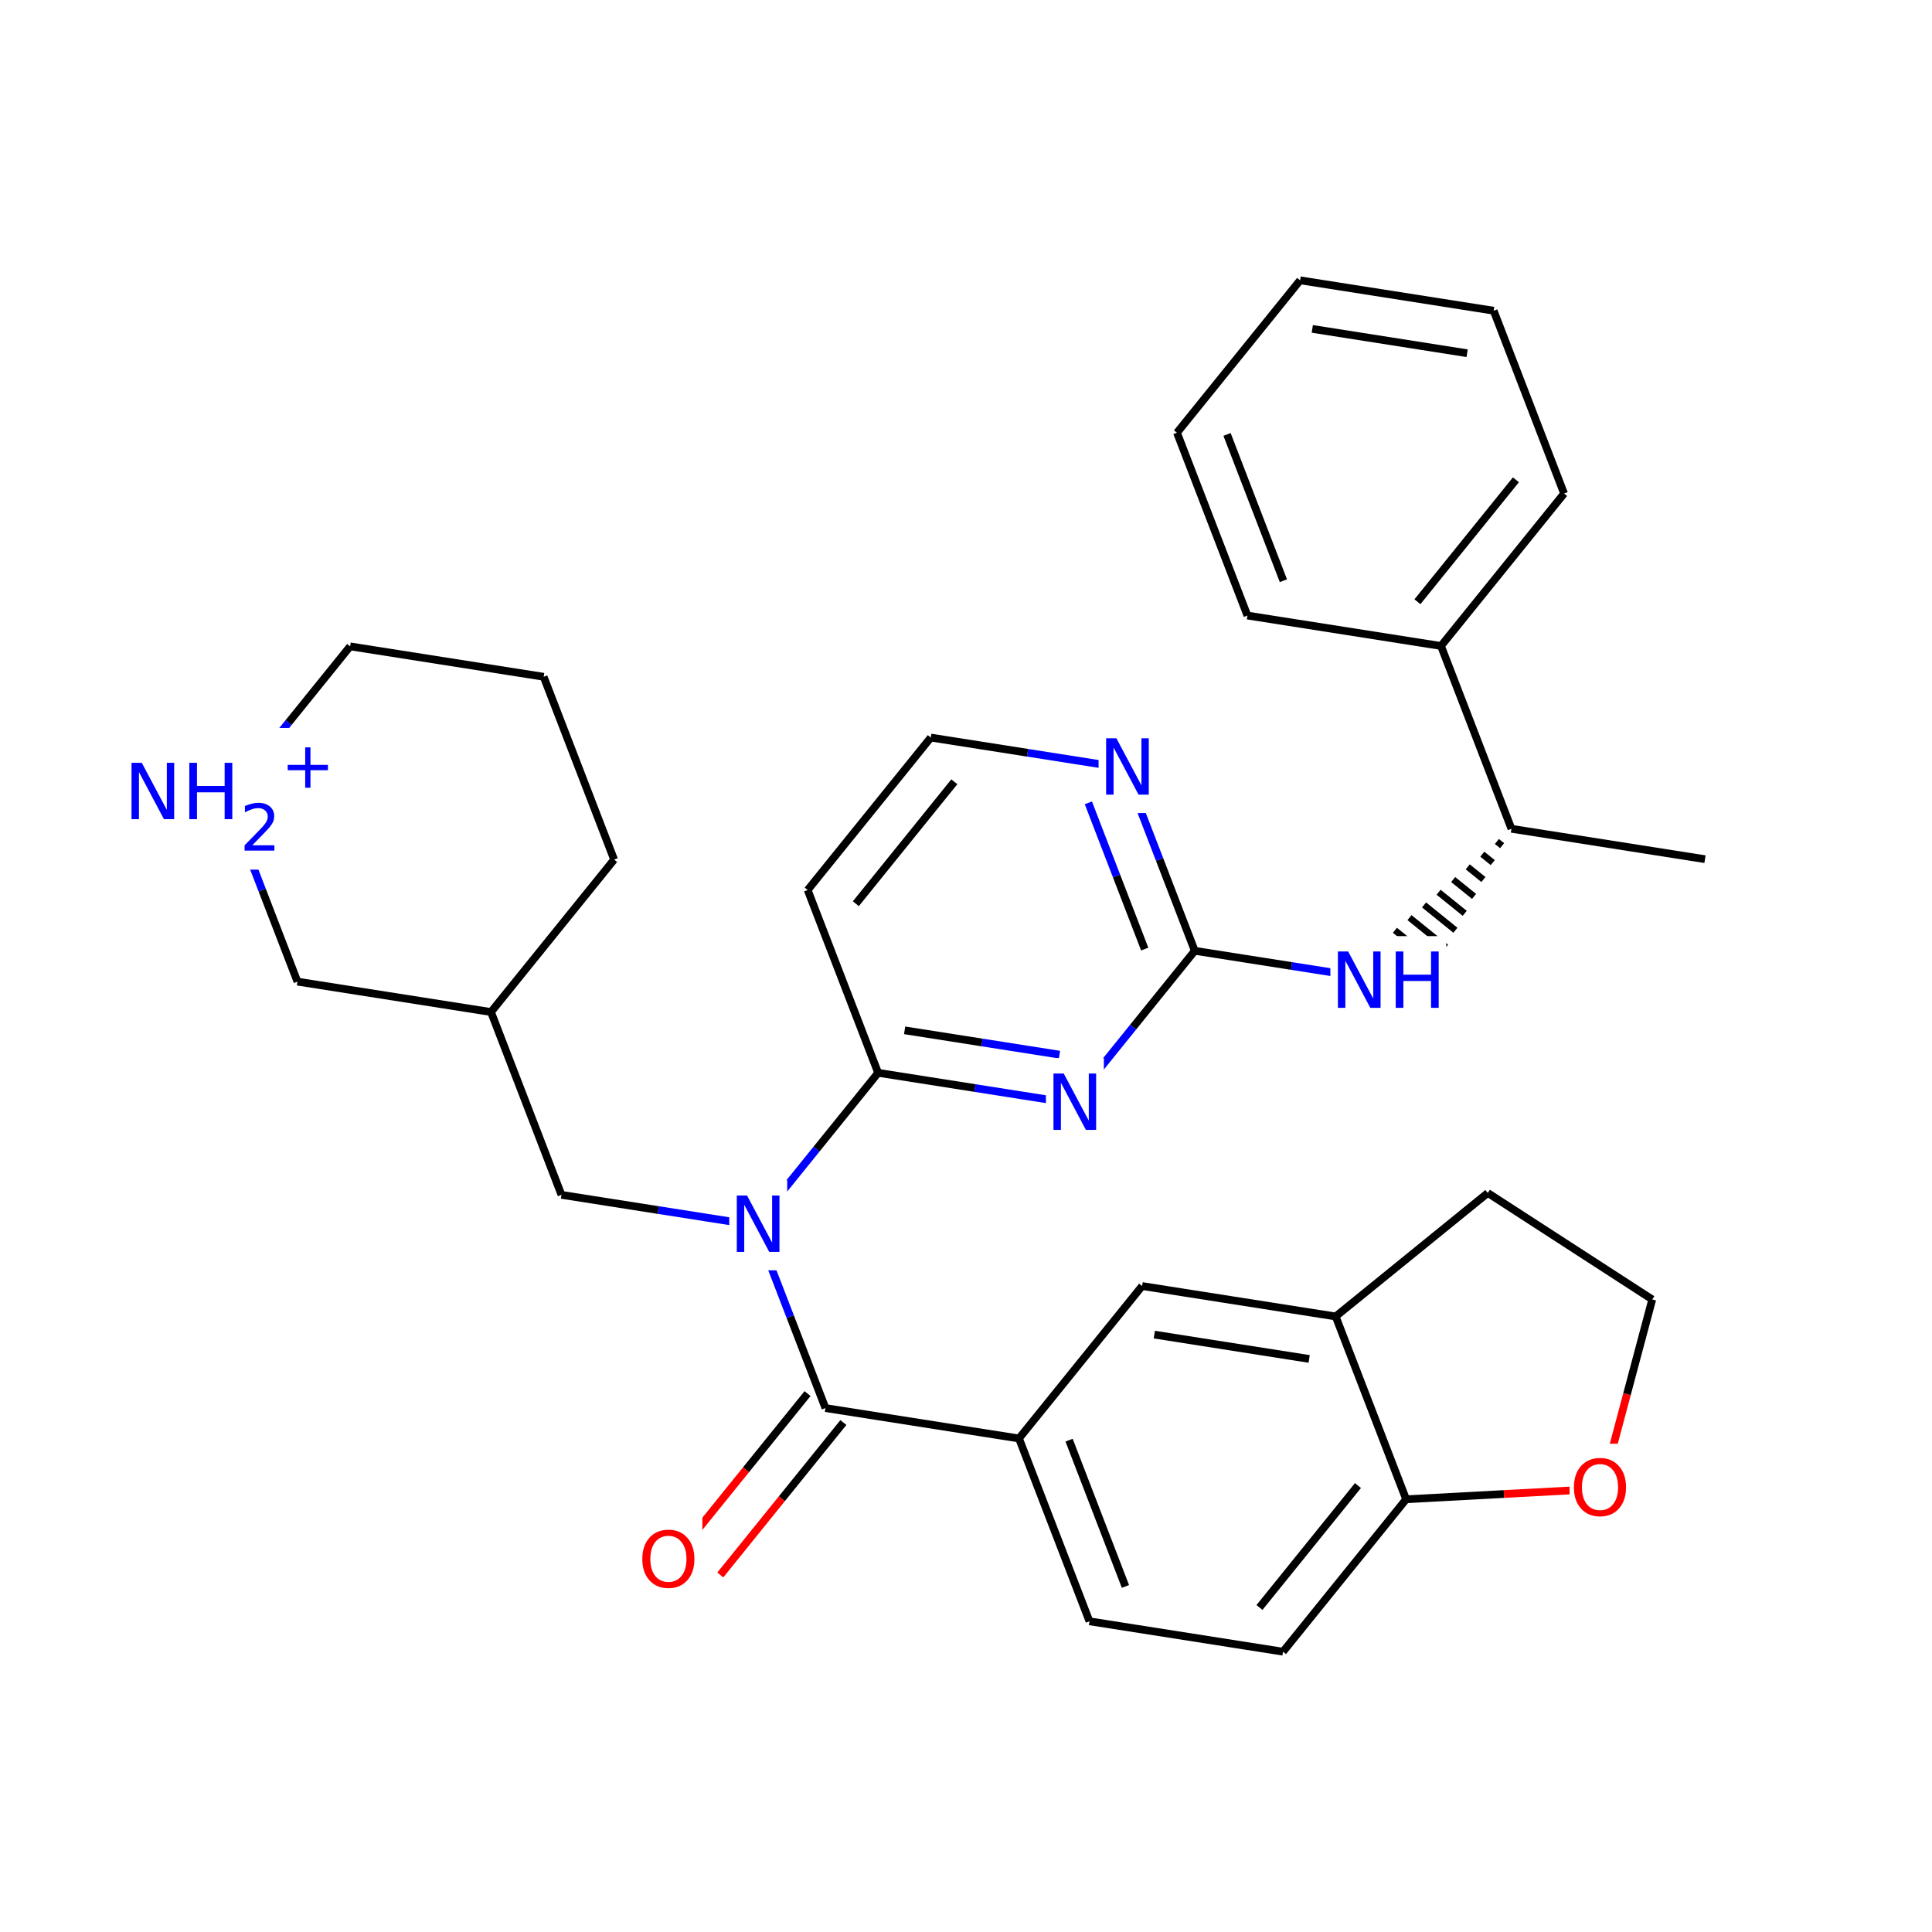 <svg xmlns="http://www.w3.org/2000/svg" xmlns:xlink="http://www.w3.org/1999/xlink" width="300pt" height="300pt" viewBox="0 0 300 300"><defs><symbol overflow="visible"><path d="M.594 2.125V-8.47h6V2.126zm.672-.672h4.671V-7.78h-4.67zm0 0"/></symbol><symbol overflow="visible" id="a"><path d="M4.734-7.953c-.867 0-1.554.324-2.062.97-.5.635-.75 1.51-.75 2.624 0 1.094.25 1.965.75 2.61.508.637 1.195.953 2.062.953.852 0 1.532-.316 2.032-.953.507-.645.765-1.516.765-2.61 0-1.113-.257-1.988-.764-2.624-.5-.645-1.18-.97-2.032-.97zm0-.953c1.22 0 2.192.414 2.922 1.234.74.824 1.11 1.93 1.11 3.313 0 1.376-.37 2.477-1.11 3.298C6.926-.24 5.953.17 4.734.17c-1.23 0-2.214-.41-2.953-1.234C1.04-1.882.673-2.984.673-4.36c0-1.382.367-2.488 1.11-3.312.738-.82 1.722-1.234 2.952-1.234zm0 0"/></symbol><symbol overflow="visible" id="b"><path d="M1.172-8.75h1.594l3.89 7.313V-8.75h1.14V0H6.204L2.328-7.313V0H1.172zm0 0"/></symbol><symbol overflow="visible" id="c"><path d="M1.172-8.75H2.36v3.594h4.296V-8.75h1.188V0H6.656v-4.172H2.36V0H1.17zm0 0"/></symbol><symbol overflow="visible"><path d="M.5 1.766v-8.813h5v8.813zm.563-.547h3.875v-7.704H1.063zm0 0"/></symbol><symbol overflow="visible" id="d"><path d="M1.922-.828H5.36V0H.733v-.828c.375-.383.883-.906 1.532-1.563.644-.657 1.05-1.08 1.218-1.266.313-.352.532-.65.657-.89.126-.25.188-.493.188-.735 0-.384-.137-.697-.406-.94-.274-.25-.625-.374-1.063-.374-.313 0-.64.06-.985.172-.336.106-.7.266-1.094.484v-1c.396-.156.767-.273 1.11-.36.344-.08.66-.124.954-.124.75 0 1.347.188 1.797.563.458.376.688.883.688 1.516 0 .305-.058.59-.172.86-.117.26-.32.574-.61.937-.085.094-.343.37-.78.828-.438.45-1.055 1.08-1.844 1.892zm0 0"/></symbol><symbol overflow="visible" id="e"><path d="M4.594-6.266v2.72h2.718v.827H4.595V0H3.78v-2.72H1.064v-.827H3.78v-2.72zm0 0"/></symbol></defs><g><path fill="#fff" d="M0 0h300v300H0z"/><path d="M248.723 231.176l3.918-14.7" stroke-width="1.2" stroke="#f00" stroke-miterlimit="10" fill="none"/><path d="M252.64 216.477l3.92-14.7M218.344 232.805l15.187-.817" stroke-width="1.2" stroke="#000" stroke-miterlimit="10" fill="none"/><path d="M233.53 231.988l15.193-.812" stroke-width="1.2" stroke="#f00" stroke-miterlimit="10" fill="none"/><path d="M243.723 224.176h10v14h-10zm0 0" fill="#fff"/><use xlink:href="#a" x="243.723" y="235.314" fill="#f00"/><path d="M256.56 201.777l-25.537-16.535M231.023 185.242l-23.62 19.176M207.402 204.418l-30.054-4.723M203.285 211.016l-24.043-3.778M218.344 232.805l-10.942-28.387M177.348 199.695l-19.118 23.668M158.23 223.363l10.942 28.39M166.008 223.63l8.75 22.71M158.23 223.363l-30.054-4.718M169.172 251.754l30.055 4.72M199.227 256.473l19.117-23.668M195.57 249.61l15.293-18.934M125.395 216.395l-9.56 11.835" stroke-width="1.2" stroke="#000" stroke-miterlimit="10" fill="none"/><path d="M115.836 228.23l-9.56 11.833" stroke-width="1.2" stroke="#f00" stroke-miterlimit="10" fill="none"/><path d="M130.96 220.89l-9.558 11.837" stroke-width="1.2" stroke="#000" stroke-miterlimit="10" fill="none"/><path d="M121.402 232.727l-9.554 11.832" stroke-width="1.2" stroke="#f00" stroke-miterlimit="10" fill="none"/><path d="M128.176 218.645l-5.47-14.196" stroke-width="1.2" stroke="#000" stroke-miterlimit="10" fill="none"/><path d="M122.707 204.45l-5.47-14.196" stroke-width="1.2" stroke="#00f" stroke-miterlimit="10" fill="none"/><path d="M99.063 235.313h10v14h-10zm0 0" fill="#fff"/><use xlink:href="#a" x="99.063" y="246.451" fill="#f00"/><path d="M117.238 190.254l-15.027-2.36" stroke-width="1.2" stroke="#00f" stroke-miterlimit="10" fill="none"/><path d="M102.21 187.895l-15.026-2.36" stroke-width="1.2" stroke="#000" stroke-miterlimit="10" fill="none"/><path d="M117.238 190.254l9.56-11.832" stroke-width="1.2" stroke="#00f" stroke-miterlimit="10" fill="none"/><path d="M126.797 178.422l9.558-11.836" stroke-width="1.2" stroke="#000" stroke-miterlimit="10" fill="none"/><path d="M113.238 183.254h9v14h-9zm0 0" fill="#fff"/><use xlink:href="#b" x="113.238" y="194.393" fill="#00f"/><path d="M87.184 185.535l-10.942-28.39M76.242 157.145l19.117-23.668M46.188 152.426l30.054 4.72M95.36 133.477L84.42 105.09M84.422 105.09l-30.055-4.723M54.367 100.367l-9.558 11.836" stroke-width="1.2" stroke="#000" stroke-miterlimit="10" fill="none"/><path d="M44.81 112.203l-9.56 11.832M35.25 124.035l5.47 14.195" stroke-width="1.2" stroke="#00f" stroke-miterlimit="10" fill="none"/><path d="M40.72 138.23l5.468 14.196" stroke-width="1.2" stroke="#000" stroke-miterlimit="10" fill="none"/><path d="M19.25 113.035h33v22h-33zm0 0" fill="#fff"/><g fill="#00f"><use xlink:href="#b" x="19.25" y="127.2"/><use xlink:href="#c" x="28.227" y="127.2"/></g><use xlink:href="#d" x="37.25" y="132.083" fill="#00f"/><use xlink:href="#e" x="43.612" y="122.317" fill="#00f"/><path d="M136.355 166.586l15.028 2.363" stroke-width="1.2" stroke="#000" stroke-miterlimit="10" fill="none"/><path d="M151.383 168.95l15.027 2.36" stroke-width="1.2" stroke="#00f" stroke-miterlimit="10" fill="none"/><path d="M140.47 159.988l12.022 1.887" stroke-width="1.2" stroke="#000" stroke-miterlimit="10" fill="none"/><path d="M152.492 161.875l12.024 1.89" stroke-width="1.2" stroke="#00f" stroke-miterlimit="10" fill="none"/><path d="M125.414 138.2l10.94 28.386" stroke-width="1.2" stroke="#000" stroke-miterlimit="10" fill="none"/><path d="M166.41 171.31l9.555-11.837" stroke-width="1.2" stroke="#00f" stroke-miterlimit="10" fill="none"/><path d="M175.965 159.473l9.558-11.832" stroke-width="1.2" stroke="#000" stroke-miterlimit="10" fill="none"/><path d="M162.41 164.31h9v14h-9zm0 0" fill="#fff"/><use xlink:href="#b" x="162.41" y="175.447" fill="#00f"/><path d="M185.523 147.64l-5.468-14.195" stroke-width="1.2" stroke="#000" stroke-miterlimit="10" fill="none"/><path d="M180.055 133.445l-5.47-14.195" stroke-width="1.2" stroke="#00f" stroke-miterlimit="10" fill="none"/><path d="M177.75 147.375l-4.375-11.355" stroke-width="1.2" stroke="#000" stroke-miterlimit="10" fill="none"/><path d="M173.375 136.02L169 124.664" stroke-width="1.2" stroke="#00f" stroke-miterlimit="10" fill="none"/><path d="M185.523 147.64L200.55 150" stroke-width="1.2" stroke="#000" stroke-miterlimit="10" fill="none"/><path d="M200.55 150l15.028 2.36M174.586 119.25l-15.027-2.36" stroke-width="1.2" stroke="#00f" stroke-miterlimit="10" fill="none"/><path d="M159.56 116.89l-15.03-2.36" stroke-width="1.2" stroke="#000" stroke-miterlimit="10" fill="none"/><path d="M170.586 112.25h9v14h-9zm0 0" fill="#fff"/><use xlink:href="#b" x="170.586" y="123.389" fill="#00f"/><path d="M144.53 114.53l-19.116 23.67M148.188 121.395l-15.293 18.933" stroke-width="1.2" stroke="#000" stroke-miterlimit="10" fill="none"/><path d="M234.695 128.69m-2.26 1.974l.81.652m-3.073 1.317l1.62 1.312m-3.882.66l2.434 1.965m-4.696.004l3.243 2.62m-5.503-.647l4.054 3.273m-6.315-1.304l4.867 3.933m-7.13-1.962l5.677 4.586m-7.938-2.617l6.488 5.242m-8.75-3.27l7.3 5.894m-9.562-3.926l8.11 6.555m-8.786-5.965l8.356 6.746" stroke="#000" stroke-miterlimit="10" fill="none"/><path d="M206.578 145.36h18v14h-18zm0 0" fill="#fff"/><g fill="#00f"><use xlink:href="#b" x="206.578" y="156.498"/><use xlink:href="#c" x="215.555" y="156.498"/></g><path d="M234.695 128.69l30.055 4.724M234.695 128.69l-10.937-28.385M223.758 100.305l19.113-23.668M220.098 93.438l15.293-18.934M193.7 95.582l30.058 4.723M242.87 76.637l-10.936-28.39M231.934 48.246l-30.055-4.72M227.816 54.848l-24.043-3.778M201.88 43.527L182.76 67.195M182.762 67.195L193.7 95.582M190.535 67.46l8.75 22.712" stroke-width="1.2" stroke="#000" stroke-miterlimit="10" fill="none"/></g></svg>